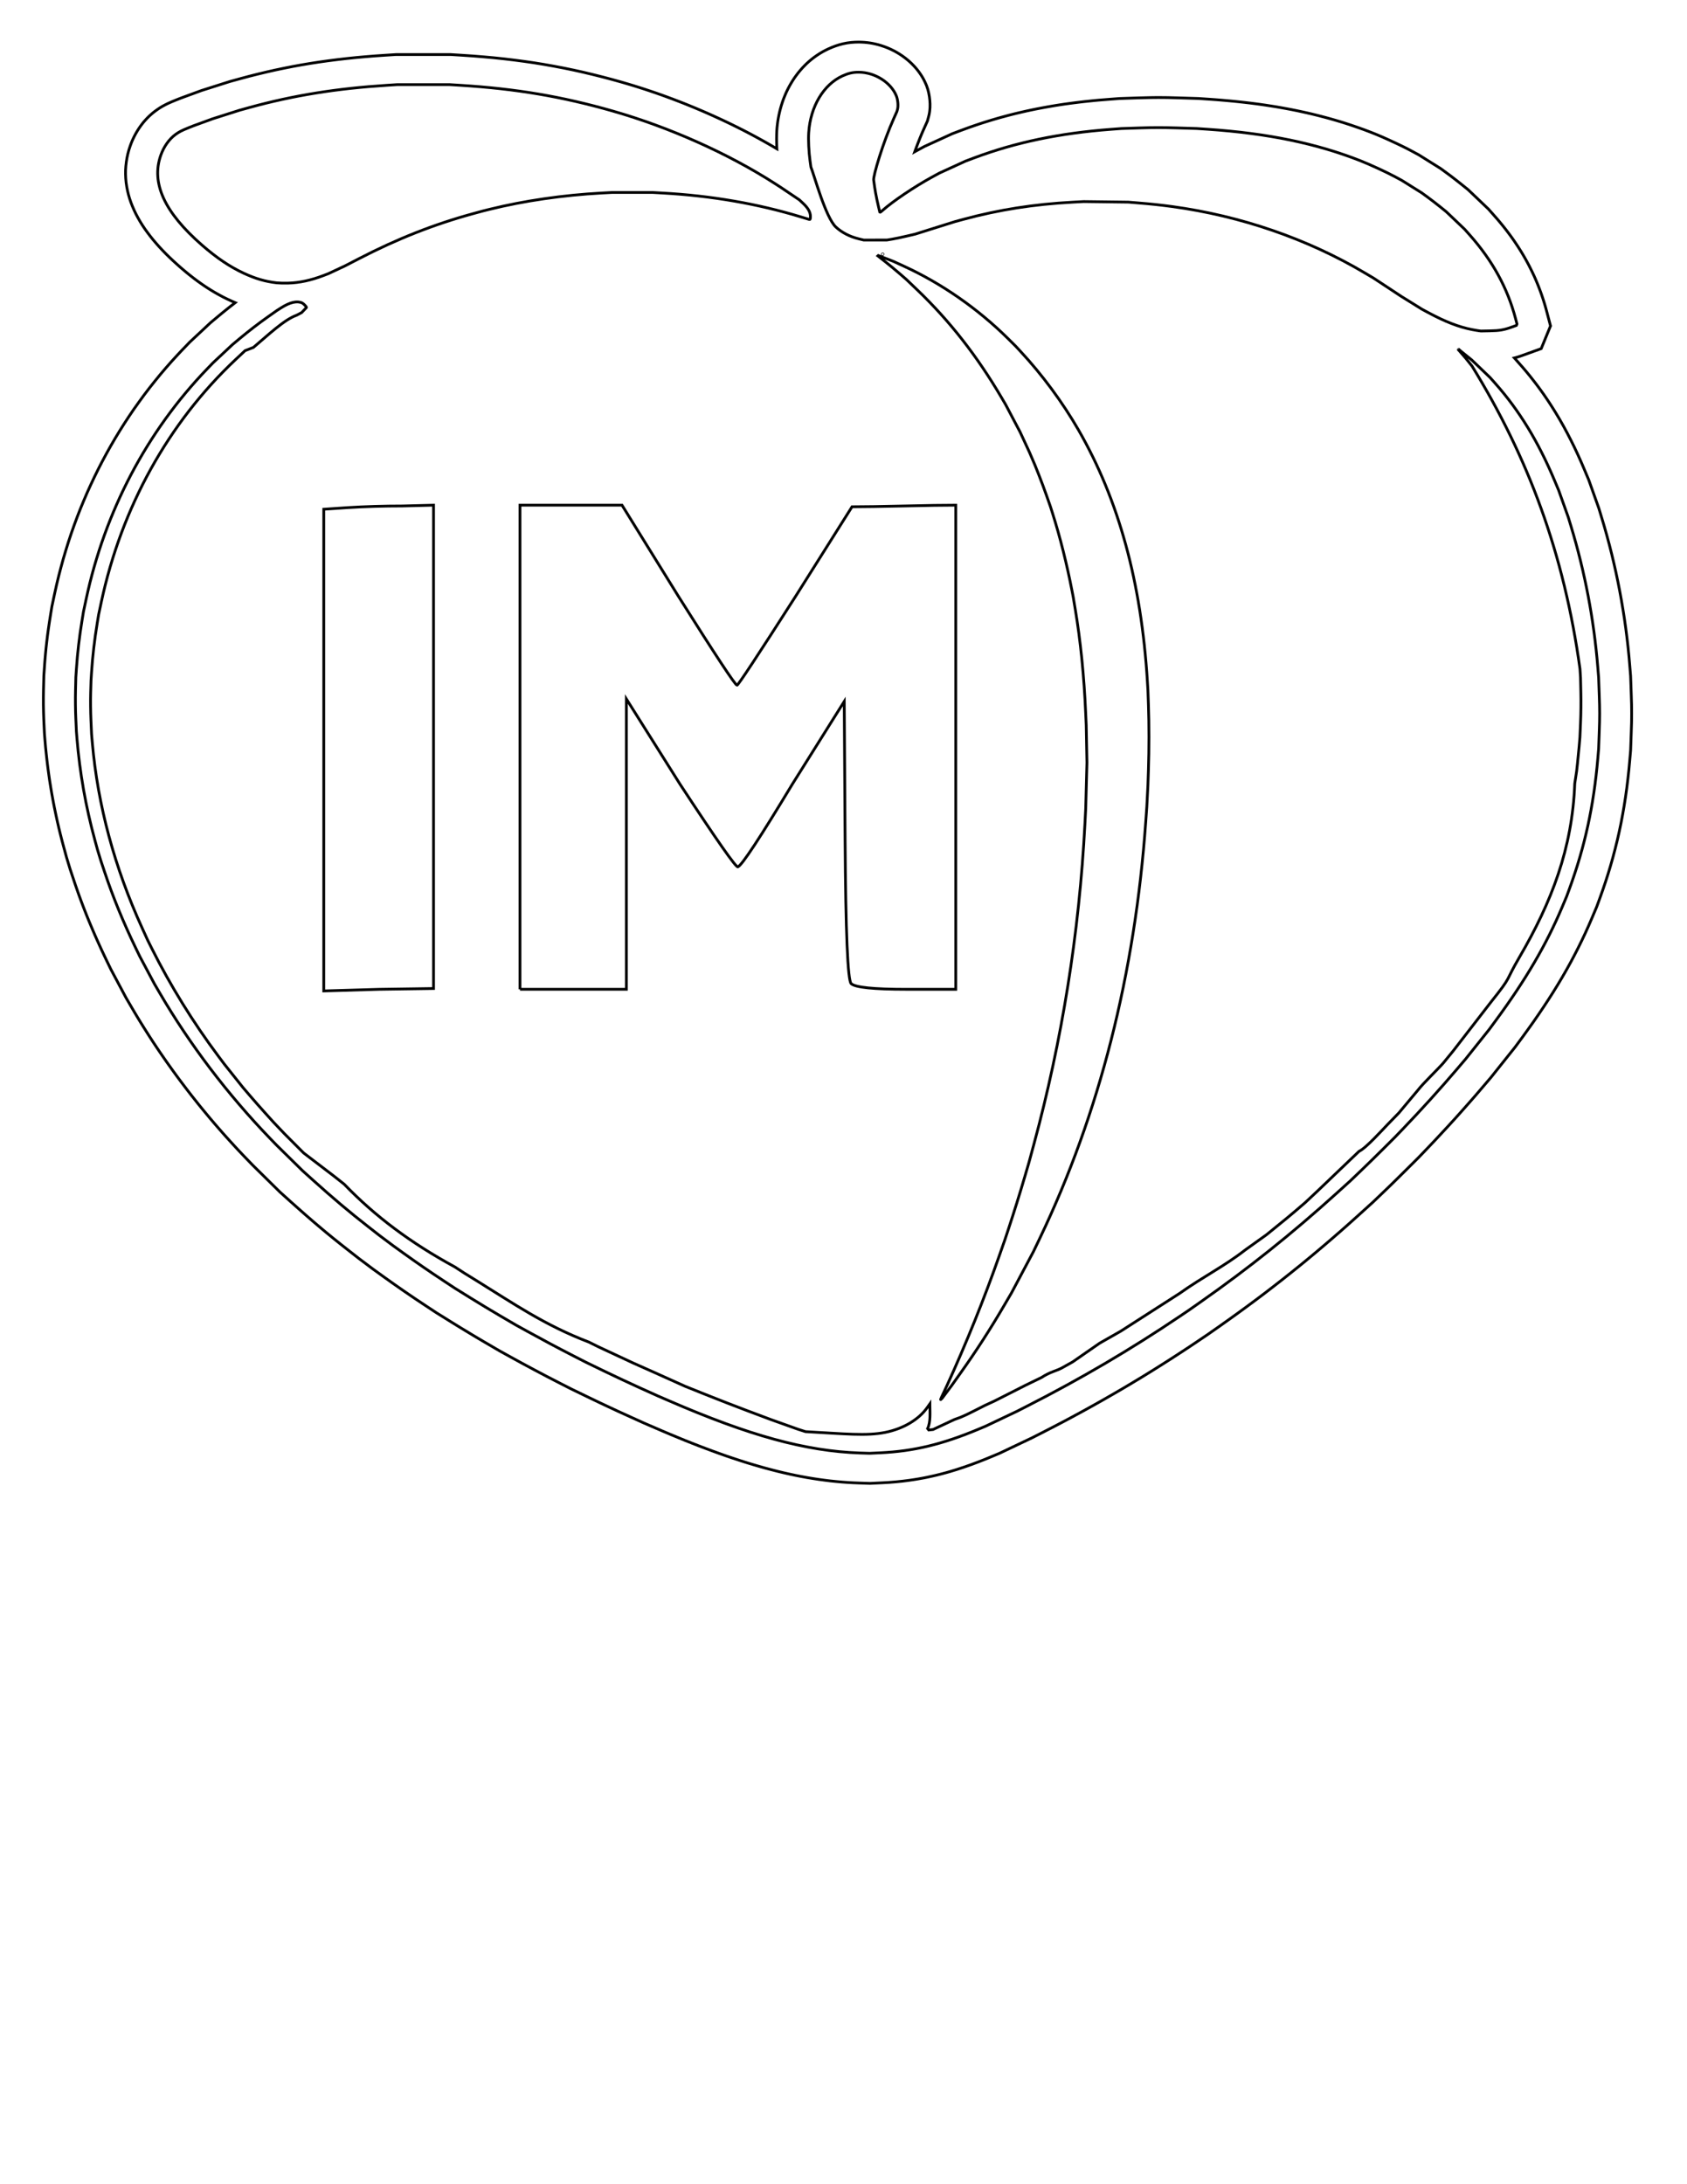 <?xml version="1.0" encoding="utf-8"?>
<!-- Generator: Adobe Illustrator 23.0.6, SVG Export Plug-In . SVG Version: 6.00 Build 0)  -->
<svg version="1.1" id="Layer_1" xmlns="http://www.w3.org/2000/svg" xmlns:xlink="http://www.w3.org/1999/xlink" x="0px" y="0px"
	 viewBox="0 0 612 792" style="enable-background:new 0 0 612 792;" xml:space="preserve">
<style type="text/css">
	.st0{fill:none;stroke:#000000;}
</style>
<polyline class="st0" points="58.84,90.65 60.05,91.9 61.32,93.15 62.62,94.39 63.98,95.63 65.37,96.87 66.48,97.82 67.58,98.74 
	68.67,99.63 69.77,100.49 70.86,101.33 71.96,102.14 73.06,102.92 74.16,103.68 75.27,104.41 76.39,105.12 77.51,105.8 
	78.64,106.45 79.78,107.08 80.92,107.69 82.08,108.27 83.23,108.81 84.2,109.26 85.15,109.67 85.34,109.75 84.75,110.21 
	83.37,111.27 82,112.37 80.61,113.49 79.21,114.65 76.39,117 68.84,124.05 66.53,126.45 65.45,127.58 64.36,128.75 62.24,131.06 
	60.16,133.43 58.11,135.84 56.12,138.28 54.16,140.75 52.25,143.26 50.39,145.81 48.56,148.38 46.79,150.99 45.06,153.63 
	43.38,156.3 41.74,159 40.15,161.73 38.61,164.49 37.11,167.28 35.66,170.09 34.26,172.94 32.91,175.8 31.6,178.69 30.35,181.61 
	29.14,184.55 27.98,187.52 26.88,190.51 25.82,193.51 24.81,196.55 23.86,199.6 22.95,202.67 22.1,205.76 21.29,208.87 20.54,212 
	19.85,215.1 18.83,219.89 18.29,223.2 17.92,225.57 17.57,227.93 17.25,230.27 16.97,232.59 16.71,234.9 16.49,237.22 16.29,239.55 
	16.12,241.88 15.9,245.07 15.77,250.31 15.74,252.8 15.74,255.56 15.79,258.31 15.87,260.77 16.11,265.89 16.33,268.6 16.54,271.02 
	16.79,273.47 17.06,275.91 17.36,278.36 17.69,280.79 18.04,283.23 18.43,285.66 18.84,288.08 19.28,290.5 19.75,292.91 
	20.25,295.32 20.77,297.72 21.32,300.12 21.9,302.5 22.51,304.89 23.14,307.23 24.17,311 25.43,315.14 26.86,319.42 27.45,321.17 
	28.07,322.95 28.7,324.73 29.36,326.52 30.03,328.31 30.72,330.1 31.43,331.9 32.16,333.7 32.91,335.5 33.67,337.3 34.45,339.11 
	35.25,340.92 36.07,342.73 36.9,344.54 37.75,346.35 38.61,348.15 40.22,351.48 45.72,361.8 47.72,365.22 48.78,367.03 
	49.87,368.85 50.98,370.67 52.11,372.48 53.25,374.29 54.4,376.09 55.57,377.89 56.76,379.68 57.96,381.46 59.18,383.23 60.41,385 
	61.66,386.76 62.92,388.52 64.19,390.26 65.48,392 66.79,393.73 68.1,395.45 69.43,397.17 70.78,398.87 72.13,400.57 73.5,402.25 
	74.89,403.93 76.28,405.6 77.69,407.26 79.11,408.9 80.54,410.54 81.99,412.17 83.45,413.78 84.91,415.38 86.39,416.98 
	87.88,418.56 89.37,420.11 91.71,422.53 101.53,432.21 105.43,435.72 108.21,438.2 110.88,440.55 113.46,442.79 115.99,444.94 
	118.49,447.03 121.01,449.09 123.57,451.14 126.2,453.21 130.23,456.36 135.31,460.17 139.26,463.02 142.82,465.55 146.58,468.17 
	150.48,470.83 154.44,473.46 158.32,476.02 164.05,479.58 166.72,481.23 169.76,483.07 172.8,484.9 175.48,486.48 181.24,489.84 
	185.31,492.09 189.47,494.37 193.82,496.7 198.19,499.01 202.4,501.18 206.95,503.51 213.89,506.87 217.08,508.4 220.65,510.08 
	224.16,511.72 227.2,513.1 233.56,515.98 237.59,517.72 240.37,518.92 243.11,520.08 245.82,521.2 248.47,522.29 251.09,523.33 
	253.67,524.34 256.21,525.3 258.71,526.23 261.17,527.12 263.6,527.98 266,528.79 268.37,529.57 270.71,530.32 273.02,531.02 
	275.31,531.69 277.57,532.33 279.81,532.92 282.02,533.49 284.22,534.02 286.39,534.51 288.55,534.97 290.7,535.39 292.82,535.78 
	294.94,536.13 297.03,536.45 299.12,536.73 301.2,536.99 303.26,537.2 305.32,537.39 307.37,537.54 309.41,537.66 311.4,537.74 
	314.02,537.83 315.6,537.88 320.05,537.67 322.5,537.53 324.99,537.33 327.43,537.08 328.7,536.92 329.92,536.76 331.15,536.58 
	332.38,536.39 333.6,536.18 334.82,535.96 336.04,535.72 337.26,535.46 338.48,535.19 339.7,534.91 340.92,534.61 342.14,534.29 
	343.37,533.96 344.63,533.6 347.06,532.86 349.53,532.05 352.03,531.18 354.56,530.24 357.12,529.24 359.68,528.19 362.53,527 
	374.32,521.4 378.02,519.52 381.75,517.6 385.47,515.66 389.15,513.7 392.8,511.72 396.42,509.72 400.01,507.7 403.57,505.66 
	407.12,503.6 410.64,501.51 414.14,499.4 417.62,497.26 421.08,495.09 424.53,492.9 427.97,490.67 431.4,488.42 434.8,486.14 
	438.05,483.95 442.48,480.85 445.79,478.5 449.09,476.13 452.35,473.75 455.58,471.36 458.78,468.95 461.95,466.51 465.1,464.06 
	468.23,461.58 471.34,459.08 474.43,456.55 477.51,453.99 480.58,451.39 483.65,448.76 486.71,446.1 489.77,443.39 492.81,440.66 
	498.08,435.89 502.14,432.01 504.03,430.19 506.21,428.06 510.34,423.98 514.6,419.74 517.67,416.54 520.22,413.86 522.78,411.12 
	525.34,408.36 527.88,405.58 530.38,402.79 532.84,400.01 535.25,397.26 537.57,394.55 540.88,390.67 549.64,379.69 552.23,376.18 
	554.27,373.36 556.27,370.56 558.18,367.79 560.03,365.05 561.81,362.34 563.53,359.64 565.18,356.96 566.77,354.29 568.3,351.63 
	569.77,348.98 571.18,346.33 572.54,343.67 573.85,341.01 575.11,338.34 576.32,335.66 577.47,333 579.22,328.86 580.3,325.92 
	581.37,322.92 582.4,319.89 583.37,316.87 584.29,313.83 585.15,310.79 585.95,307.74 586.71,304.67 587.41,301.59 588.06,298.48 
	588.65,295.35 589.2,292.18 589.7,288.99 590.15,285.75 590.55,282.48 590.91,279.16 591.22,275.82 591.54,272.13 591.78,265.46 
	591.89,261.97 591.91,260.31 591.92,258.71 591.91,257.11 591.89,255.44 591.78,251.9 591.54,245.13 591.22,241.19 590.93,237.84 
	590.59,234.46 590.2,231.08 589.77,227.7 589.29,224.32 588.76,220.95 588.19,217.59 587.58,214.23 586.92,210.88 586.22,207.54 
	585.47,204.21 584.68,200.89 583.84,197.59 582.96,194.3 582.04,191.03 581.08,187.81 580.02,184.32 576.37,174.06 574.77,170.26 
	573.6,167.52 572.38,164.81 571.13,162.14 569.84,159.54 568.52,156.98 567.17,154.48 565.78,152.03 564.36,149.66 563.61,148.45 
	562.87,147.28 562.12,146.12 561.36,144.97 560.59,143.84 559.81,142.71 559.01,141.6 558.21,140.5 557.4,139.41 556.57,138.33 
	555.73,137.26 554.89,136.2 554.03,135.15 553.16,134.11 552.28,133.08 551.4,132.09 549.51,129.94 549.37,129.79 549.9,129.66 
	551.32,129.22 552.63,128.76 559.11,126.42 562.49,118.18 561.08,112.84 560.77,111.7 560.43,110.52 560.07,109.35 559.7,108.19 
	559.31,107.03 558.9,105.88 558.47,104.73 558.03,103.6 557.57,102.47 557.09,101.34 556.6,100.22 556.08,99.11 555.55,98.01 
	555,96.91 554.44,95.82 553.85,94.73 553.25,93.65 552.63,92.58 552,91.52 551.34,90.46 550.67,89.41 549.98,88.37 549.28,87.33 
	548.56,86.3 547.82,85.28 547.06,84.26 546.29,83.25 545.5,82.25 544.69,81.25 543.87,80.26 543.03,79.27 542.19,78.32 
	539.98,75.82 532.6,68.79 529.94,66.65 528.81,65.76 527.54,64.77 526.28,63.8 525.17,62.98 522.63,61.12 514.67,56.14 511.81,54.6 
	510.36,53.84 508.69,53.01 506.92,52.16 505.07,51.3 503.22,50.45 501.39,49.64 499.65,48.9 498.05,48.25 496.39,47.61 
	494.75,46.99 493.09,46.4 491.43,45.82 489.75,45.25 488.06,44.7 486.36,44.17 484.65,43.66 482.92,43.16 481.18,42.68 
	479.43,42.22 477.66,41.77 475.88,41.33 474.09,40.92 472.28,40.52 470.46,40.13 468.62,39.76 466.77,39.41 464.9,39.07 
	463.01,38.74 461.11,38.44 459.19,38.14 457.25,37.86 455.3,37.6 453.33,37.35 451.34,37.12 449.33,36.9 447.3,36.69 445.25,36.5 
	443.19,36.32 441.1,36.15 439.01,36 434.73,35.71 427.5,35.49 423.73,35.39 421.95,35.37 420.24,35.36 418.54,35.37 416.78,35.4 
	413.14,35.49 406.16,35.72 402.22,36.02 398.61,36.31 396.77,36.48 394.96,36.67 393.17,36.86 391.39,37.07 389.63,37.29 
	387.88,37.52 386.14,37.76 384.41,38.02 382.7,38.29 381,38.58 379.3,38.88 377.62,39.19 375.95,39.51 374.29,39.85 372.64,40.2 
	371,40.57 369.37,40.95 367.75,41.34 366.13,41.75 364.53,42.18 362.93,42.61 361.35,43.06 359.76,43.53 358.19,44.01 356.63,44.5 
	355.07,45.01 353.51,45.54 351.97,46.07 350.43,46.63 348.92,47.18 345.55,48.45 335.36,53.11 332.32,54.76 331.85,55.02 
	332.44,53.42 333.07,51.76 333.72,50.12 334.37,48.54 335.05,46.99 336.44,43.9 336.94,42.04 337.11,41.3 337.26,40.34 
	337.38,38.99 337.39,37.63 337.31,36.34 337.16,35.07 336.93,33.78 336.59,32.41 336.14,31.08 335.69,30.04 335.26,29.15 
	334.8,28.29 334.3,27.46 333.77,26.66 333.21,25.88 332.62,25.13 332.01,24.41 331.37,23.72 330.71,23.05 330.03,22.41 329.33,21.8 
	328.6,21.21 327.86,20.65 327.1,20.11 326.32,19.6 325.52,19.11 324.71,18.65 323.87,18.22 323.02,17.81 322.16,17.43 321.27,17.08 
	320.37,16.76 319.46,16.46 318.53,16.19 317.58,15.96 316.62,15.75 315.64,15.58 314.65,15.45 313.64,15.35 312.62,15.29 
	311.57,15.26 310.21,15.29 308.78,15.39 307.32,15.58 305.85,15.87 304.43,16.24 303.07,16.68 301.79,17.17 300.51,17.72 
	299.41,18.26 298.34,18.83 297.31,19.45 296.31,20.1 295.35,20.78 294.42,21.5 293.52,22.25 292.66,23.03 291.84,23.84 
	291.05,24.67 290.3,25.52 289.57,26.4 288.89,27.3 288.23,28.21 287.61,29.15 287.02,30.11 286.46,31.08 285.93,32.07 285.43,33.08 
	284.97,34.1 284.54,35.14 284.13,36.19 283.76,37.26 283.42,38.34 283.11,39.43 282.83,40.53 282.58,41.64 282.36,42.77 
	282.17,43.9 282.02,45.05 281.89,46.2 281.8,47.4 281.74,48.82 281.72,50.31 281.74,51.85 281.8,53.42 281.83,53.96 280.55,53.2 
	278.76,52.17 276.96,51.15 275.13,50.14 273.28,49.14 271.42,48.15 269.54,47.18 267.65,46.23 265.74,45.28 263.81,44.35 
	261.88,43.44 259.93,42.54 257.97,41.65 256,40.78 254.02,39.93 252.03,39.09 250.03,38.27 248.03,37.46 246.02,36.68 244,35.91 
	241.98,35.16 239.95,34.42 237.92,33.71 235.89,33.02 233.85,32.34 231.82,31.69 229.78,31.05 227.74,30.44 225.7,29.84 
	222.12,28.84 218.56,27.9 215.01,27.01 211.48,26.17 207.95,25.39 204.42,24.66 200.88,23.99 197.33,23.36 193.76,22.78 
	190.16,22.26 186.52,21.78 182.85,21.34 179.13,20.95 175.35,20.61 171.52,20.3 167.64,20.04 163.5,19.78 143.67,19.78 
	139.61,20.04 136.09,20.28 132.6,20.56 129.16,20.87 125.77,21.22 122.42,21.61 119.11,22.03 115.83,22.49 112.59,22.99 
	109.37,23.53 106.18,24.11 103,24.74 99.84,25.4 96.7,26.11 93.56,26.86 90.42,27.65 87.32,28.48 83.42,29.55 73.11,32.82 
	65.64,35.56 63.77,36.3 62.79,36.7 61.83,37.11 60.89,37.53 59.95,38 59.01,38.5 58.1,39.04 57.24,39.61 56.41,40.2 55.6,40.82 
	54.81,41.49 54.05,42.18 53.33,42.9 52.65,43.64 52,44.39 51.39,45.17 50.81,45.96 50.26,46.77 49.74,47.6 49.25,48.44 48.79,49.3 
	48.36,50.17 47.96,51.05 47.59,51.96 47.24,52.9 46.78,54.29 46.39,55.74 46.07,57.2 45.83,58.67 45.66,60.16 45.56,61.65 
	45.55,63.15 45.61,64.64 45.74,66.13 45.96,67.61 46.24,69.08 46.59,70.54 47.01,71.99 47.5,73.42 48.05,74.83 48.66,76.23 
	49.32,77.61 50.05,78.97 50.82,80.32 51.65,81.65 52.53,82.97 53.47,84.27 54.45,85.57 55.47,86.85 56.55,88.12 57.67,89.39 
	58.84,90.65 "/>
<path class="st0" d="M341.37,507.04l-0.1,0.28c-0.09,0.25-0.07,0.25,0.2,0l0.3-0.28l3.44-4.6l3.27-4.6
	c5.74-8.07,10.72-15.79,15.86-24.58l2.64-4.51l7.92-14.91l2.32-4.84c21.59-45.14,34.52-95.92,38.42-150.93l0.39-5.52l0.41-7.92
	l0.19-5.71c0.24-7.32,0.24-16.22,0-23.11l-0.19-5.43l-0.2-3.31c-2.22-35.98-10.39-65.78-24.97-91.13
	c-5.74-9.98-13.22-20.12-21.08-28.55l-1.71-1.84l-2.77-2.75c-10.93-10.83-24.12-20.01-37.73-26.25l-3.93-1.8l-5.43-2.1l-0.15,0.14
	l2.59,2.04c1.43,1.12,3.74,3.03,5.15,4.25l2.55,2.21l4.03,3.85c11.68,11.18,21.66,23.93,30.58,39.1l1.46,2.49l5.24,9.94l3.39,7.32
	l1.99,4.65l1.43,3.59c0.78,1.97,2.05,5.37,2.81,7.55l1.39,3.96l0.8,2.52c2.72,8.59,5.14,18.24,7.07,28.23l0.39,2.03l0.69,4.14
	c1.96,11.72,3.23,24.33,3.83,38.02l0.19,4.23l0.26,13.63l-0.44,16.57l-0.29,5.62c-2.06,39.45-8.25,78.28-18.54,116.28l-1.75,6.44
	l-1.5,5.13c-1.71,5.83-4.04,13.32-5.93,18.99l-1.28,3.87l-1.97,5.62c-5.58,15.92-12.07,32-19.13,47.46L341.37,507.04"/>
<path class="st0" d="M529.07,126.78c0,0.05,0.04,0.09,0.1,0.09c0.05,0,0.1-0.04,0.1-0.09s-0.04-0.09-0.1-0.09
	C529.12,126.69,529.07,126.73,529.07,126.78"/>
<path class="st0" d="M100.37,102.56c0.81,0.09,2.67,0.14,4.14,0.1c4.15-0.12,8.35-1.02,12.95-2.79l1.67-0.64l6.09-2.85l4.91-2.54
	c13.94-7.22,27.42-12.54,41.54-16.38l3.63-0.99l2.26-0.56c12.72-3.13,26.56-5.14,40.75-5.92l3.73-0.2l14.73,0l3.53,0.2
	c17.76,0.99,34.51,3.88,50.2,8.65l3.07,0.93h0.22c0.14,0,0.22-0.4,0.22-1.08c0-1.53-0.86-3.06-2.64-4.73l-1.38-1.29l-6.87-4.62
	l-2.16-1.39c-16.91-10.84-38.13-20.32-58.62-26.18c-18.45-5.28-35.18-8.1-55.48-9.36l-3.73-0.23l-19.05,0l-3.63,0.23
	c-18.41,1.17-33.95,3.67-49.88,8.04l-3.63,1l-9.82,3.12l-7.06,2.58l-1.67,0.67c-2.43,0.97-3.49,1.52-4.74,2.44
	c-2.31,1.7-4.22,4.4-5.33,7.54c-3.55,10.08,1.34,20.71,15,32.6c5.31,4.62,10.06,7.82,15.12,10.17
	C92.67,101.04,96.18,102.07,100.37,102.56"/>
<path class="st0" d="M320.12,92.16c0,0.05,0.04,0.09,0.1,0.09c0.05,0,0.1-0.04,0.1-0.09c0-0.05-0.04-0.09-0.1-0.09
	C320.16,92.07,320.12,92.11,320.12,92.16"/>
<path class="st0" d="M536.04,119.87l1.18,0.16l3.24-0.06c3.55-0.06,5.14-0.34,8.06-1.4l1.59-0.57l0.21-0.53l-0.52-1.97
	c-2.92-11.07-8.33-20.94-16.57-30.24l-1.88-2.12l-6.7-6.38l-2.26-1.82c-1.24-1-3.23-2.53-4.42-3.4l-2.16-1.58l-7.27-4.55l-2.45-1.32
	c-3.1-1.67-9.12-4.44-12.57-5.8c-16.01-6.3-33.7-9.94-55.38-11.42l-4.03-0.27l-6.97-0.21c-5.33-0.16-8.54-0.16-13.65,0l-6.68,0.22
	l-3.63,0.27c-18.86,1.41-34.8,4.74-49.98,10.44l-2.95,1.11l-9.44,4.32l-2.65,1.44c-6.32,3.44-14.33,8.83-18.01,12.13
	c-0.46,0.41-0.87,0.71-0.91,0.66l-0.08-0.08l-0.5-2.12c-0.77-3.26-1.28-6.06-1.72-9.48c-0.2-1.57,3.39-13.63,7.36-22.47l1.07-2.38
	l0.23-0.86c0.32-1.18,0.12-3.44-0.42-4.79c-1.95-4.89-7.82-8.6-13.64-8.61c-2.17-0.01-3.76,0.36-5.94,1.35
	c-6.87,3.16-11.6,11.1-12.22,20.52c-0.18,2.68,0.03,6.96,0.49,10.3l0.31,2.22c1.16,2.8,5.32,18.29,9.07,21.76
	c2.16,1.99,5.02,3.47,8.31,4.27l1.77,0.43l8.44-0.01l1.96-0.33c1.08-0.18,3.38-0.66,5.11-1.07l3.14-0.73l14.53-4.56l3.1-0.84
	c12.76-3.45,25.48-5.44,39.46-6.19l4.06-0.22l16.22,0.2l3.63,0.3c4.71,0.38,8.15,0.75,12.27,1.31c24.87,3.39,49.02,11.7,69.81,24.03
	l3.24,1.92l10.02,6.6l7.54,4.68l2.27,1.22c6.17,3.32,11.1,5.23,15.92,6.16L536.04,119.87"/>
<path class="st0" d="M311.87,526.86c0.81,0.03,1.96,0.07,2.55,0.08l1.08,0.03l3.89-0.18c12.1-0.57,22.48-3.07,35.58-8.56l2.55-1.07
	l11.39-5.41l3.53-1.8c19.7-10.03,37.75-20.64,55.58-32.66l3.14-2.12l4.32-3.03c17.52-12.29,33.25-24.85,49.27-39.34l5.13-4.64
	l3.93-3.76c2.16-2.07,5.79-5.62,8.08-7.9l4.15-4.14l2.97-3.09c6.67-6.95,13.52-14.52,19.5-21.54l3.18-3.73l8.52-10.68l2.44-3.31
	c10.86-14.75,18.3-27.46,24.04-41.06l1.63-3.87l0.98-2.67c5.64-15.37,8.86-30.15,10.35-47.5l0.29-3.41l0.23-6.38
	c0.18-4.94,0.18-7.85,0-12.89l-0.23-6.51l-0.3-3.68c-1.39-17.3-4.69-34.69-9.74-51.28l-0.98-3.22l-3.48-9.76l-1.47-3.5
	c-5.92-14.13-12.81-25.42-21.53-35.26l-1.88-2.12l-6.68-6.4l-4.49-3.63l-0.15,0.14l2.49,2.89l2.28,2.85
	c20.41,33.14,33.41,68.06,39.16,109.78l0.2,3.18l0.12,5.47c0.07,3.19,0.03,7.7-0.11,10.81l-0.23,5.34l-0.29,3.41
	c-0.16,1.87-0.43,4.65-0.6,6.17l-0.31,2.76l-0.67,4.42c-0.88,23.63-8.48,43.14-20.07,63c-5.48,9.38-2.42,6.36-10.33,16.26
	l-13.68,17.69l-3.62,4.43c-1.6,1.87-7.41,7.47-9.13,9.74l-7.01,8.37l-4.13,4.24c-1.7,1.74-7.82,8.56-10.29,9.66l-15.15,14.48
	l-4.43,4.15c-5.48,4.77-9.01,7.57-13.99,11.61l-7.76,5.55c-7.55,5.89-15.13,9.59-23.81,15.75l-21.28,13.66l-7.68,4.37l-9.78,6.78
	l-3.88,2.17c-2.08,1.13-4.24,1.41-7.46,3.5l-5.74,2.79l-11.39,5.77l-3.22,1.48c-6.96,3.51-7.79,4.02-11.25,5.2l-7.72,3.61
	l-1.56,0.17l-0.41-0.51c1.15-2.34,0.83-6.14,0.83-8.17v-0.41v-0.41l-1.02,1.44c-3.06,4.3-8.61,7.59-15.08,8.91
	c-6.91,1.41-14.84,0.52-29.04-0.25l-2.65-0.85l-9.82-3.5l-8.85-3.32c-4.05-1.52-10.72-4.11-14.83-5.76l-7.46-2.99l-10.96-4.93
	l-7.95-3.54l-12.71-5.92l-3.34-1.66c-16.07-6.12-27.62-14.16-40.46-22.09l-4.81-2.97l-3.34-2.18
	c-16.04-8.73-28.88-18.32-40.16-30.01l-3.76-2.97l-10.96-8.36l-6.98-7l-4.02-4.23l-2.97-3.29c-1.64-1.81-4.12-4.63-5.51-6.26
	l-2.54-2.97l-6.75-8.47l-2.13-2.84c-9.16-12.24-17.49-25.72-24.15-39.05l-1.52-3.04l-2.01-4.42
	c-10.01-21.95-16.08-44.47-18.06-67.02l-0.29-3.31l-0.23-5.16c-0.13-2.97-0.17-7.07-0.1-9.67l0.13-4.51l0.19-2.95
	c0.39-5.94,1.07-11.86,2.07-17.95l0.5-3.04l0.96-4.51c7.34-34.38,24.35-65.09,48.74-88.01l3.43-3.22l3.03-1.17
	c5.36-4.51,11.16-10.09,15.67-11.67l1.82-0.96l1.65-1.72l0.1-0.12c0.17-0.13-1.03-1.4-1.53-1.64c-1.86-0.88-4.42-0.3-7.63,1.73
	l-1.53,0.97l-3.15,2.22c-3.64,2.57-6.8,5-10.42,8.01l-2.55,2.13l-7.1,6.64l-2.09,2.17c-21.9,22.72-37.15,51.72-43.93,83.54
	l-0.96,4.51l-0.5,3.04c-1.01,6.16-1.66,11.76-2.07,17.77l-0.2,2.95l-0.12,4.97c-0.07,2.84-0.03,7.06,0.1,9.85l0.22,4.88l0.2,2.49
	c1.02,12.46,3.2,24.79,6.49,36.83l0.98,3.59l1.18,3.87l1.38,4.14c2.99,8.99,6.76,18.21,11.26,27.52l1.51,3.12l5.31,9.96l1.88,3.22
	c10.93,18.74,24.64,36.81,40.1,52.84l2.22,2.3l9.54,9.39l3.7,3.33c7.5,6.75,13.21,11.56,20.19,17.01l3.93,3.07l4.91,3.68l3.83,2.76
	c4.48,3.23,9.6,6.76,14.83,10.2l3.73,2.46l5.58,3.47c3.07,1.91,8.1,4.95,11.19,6.75l5.62,3.28l3.93,2.17
	c5.27,2.91,11.43,6.19,16.79,8.93l4.42,2.26l6.8,3.3c3.74,1.81,9.62,4.57,13.06,6.12l6.26,2.82l3.93,1.7
	C271.83,520.58,292.27,526.18,311.87,526.86"/>
<path class="st0" d="M126.23,184.06c6.27-0.39,12.86-0.59,19.76-0.59l11.29-0.29v175.26l-19.76,0.29l-20.07,0.59V184.65
	L126.23,184.06"/>
<path class="st0" d="M188.64,358.73V183.18h37.01l20.39,32.93c13.59,21.56,20.7,32.35,21.33,32.35c0.42,0,7.53-10.78,21.33-32.35
	l20.39-32.35c4.18,0,10.45-0.1,18.82-0.29c8.36-0.2,14.64-0.29,18.82-0.29v175.55h-17.88c-11.92,0-18.61-0.69-20.07-2.06
	c-1.25-1.18-1.99-18.53-2.2-52.05l-0.31-50.28l-18.82,29.99c-11.71,19.41-18.29,29.41-19.76,29.99c-0.63,0.39-7.63-9.61-21.01-29.99
	l-19.44-30.88v105.27H188.64"/>
</svg>
